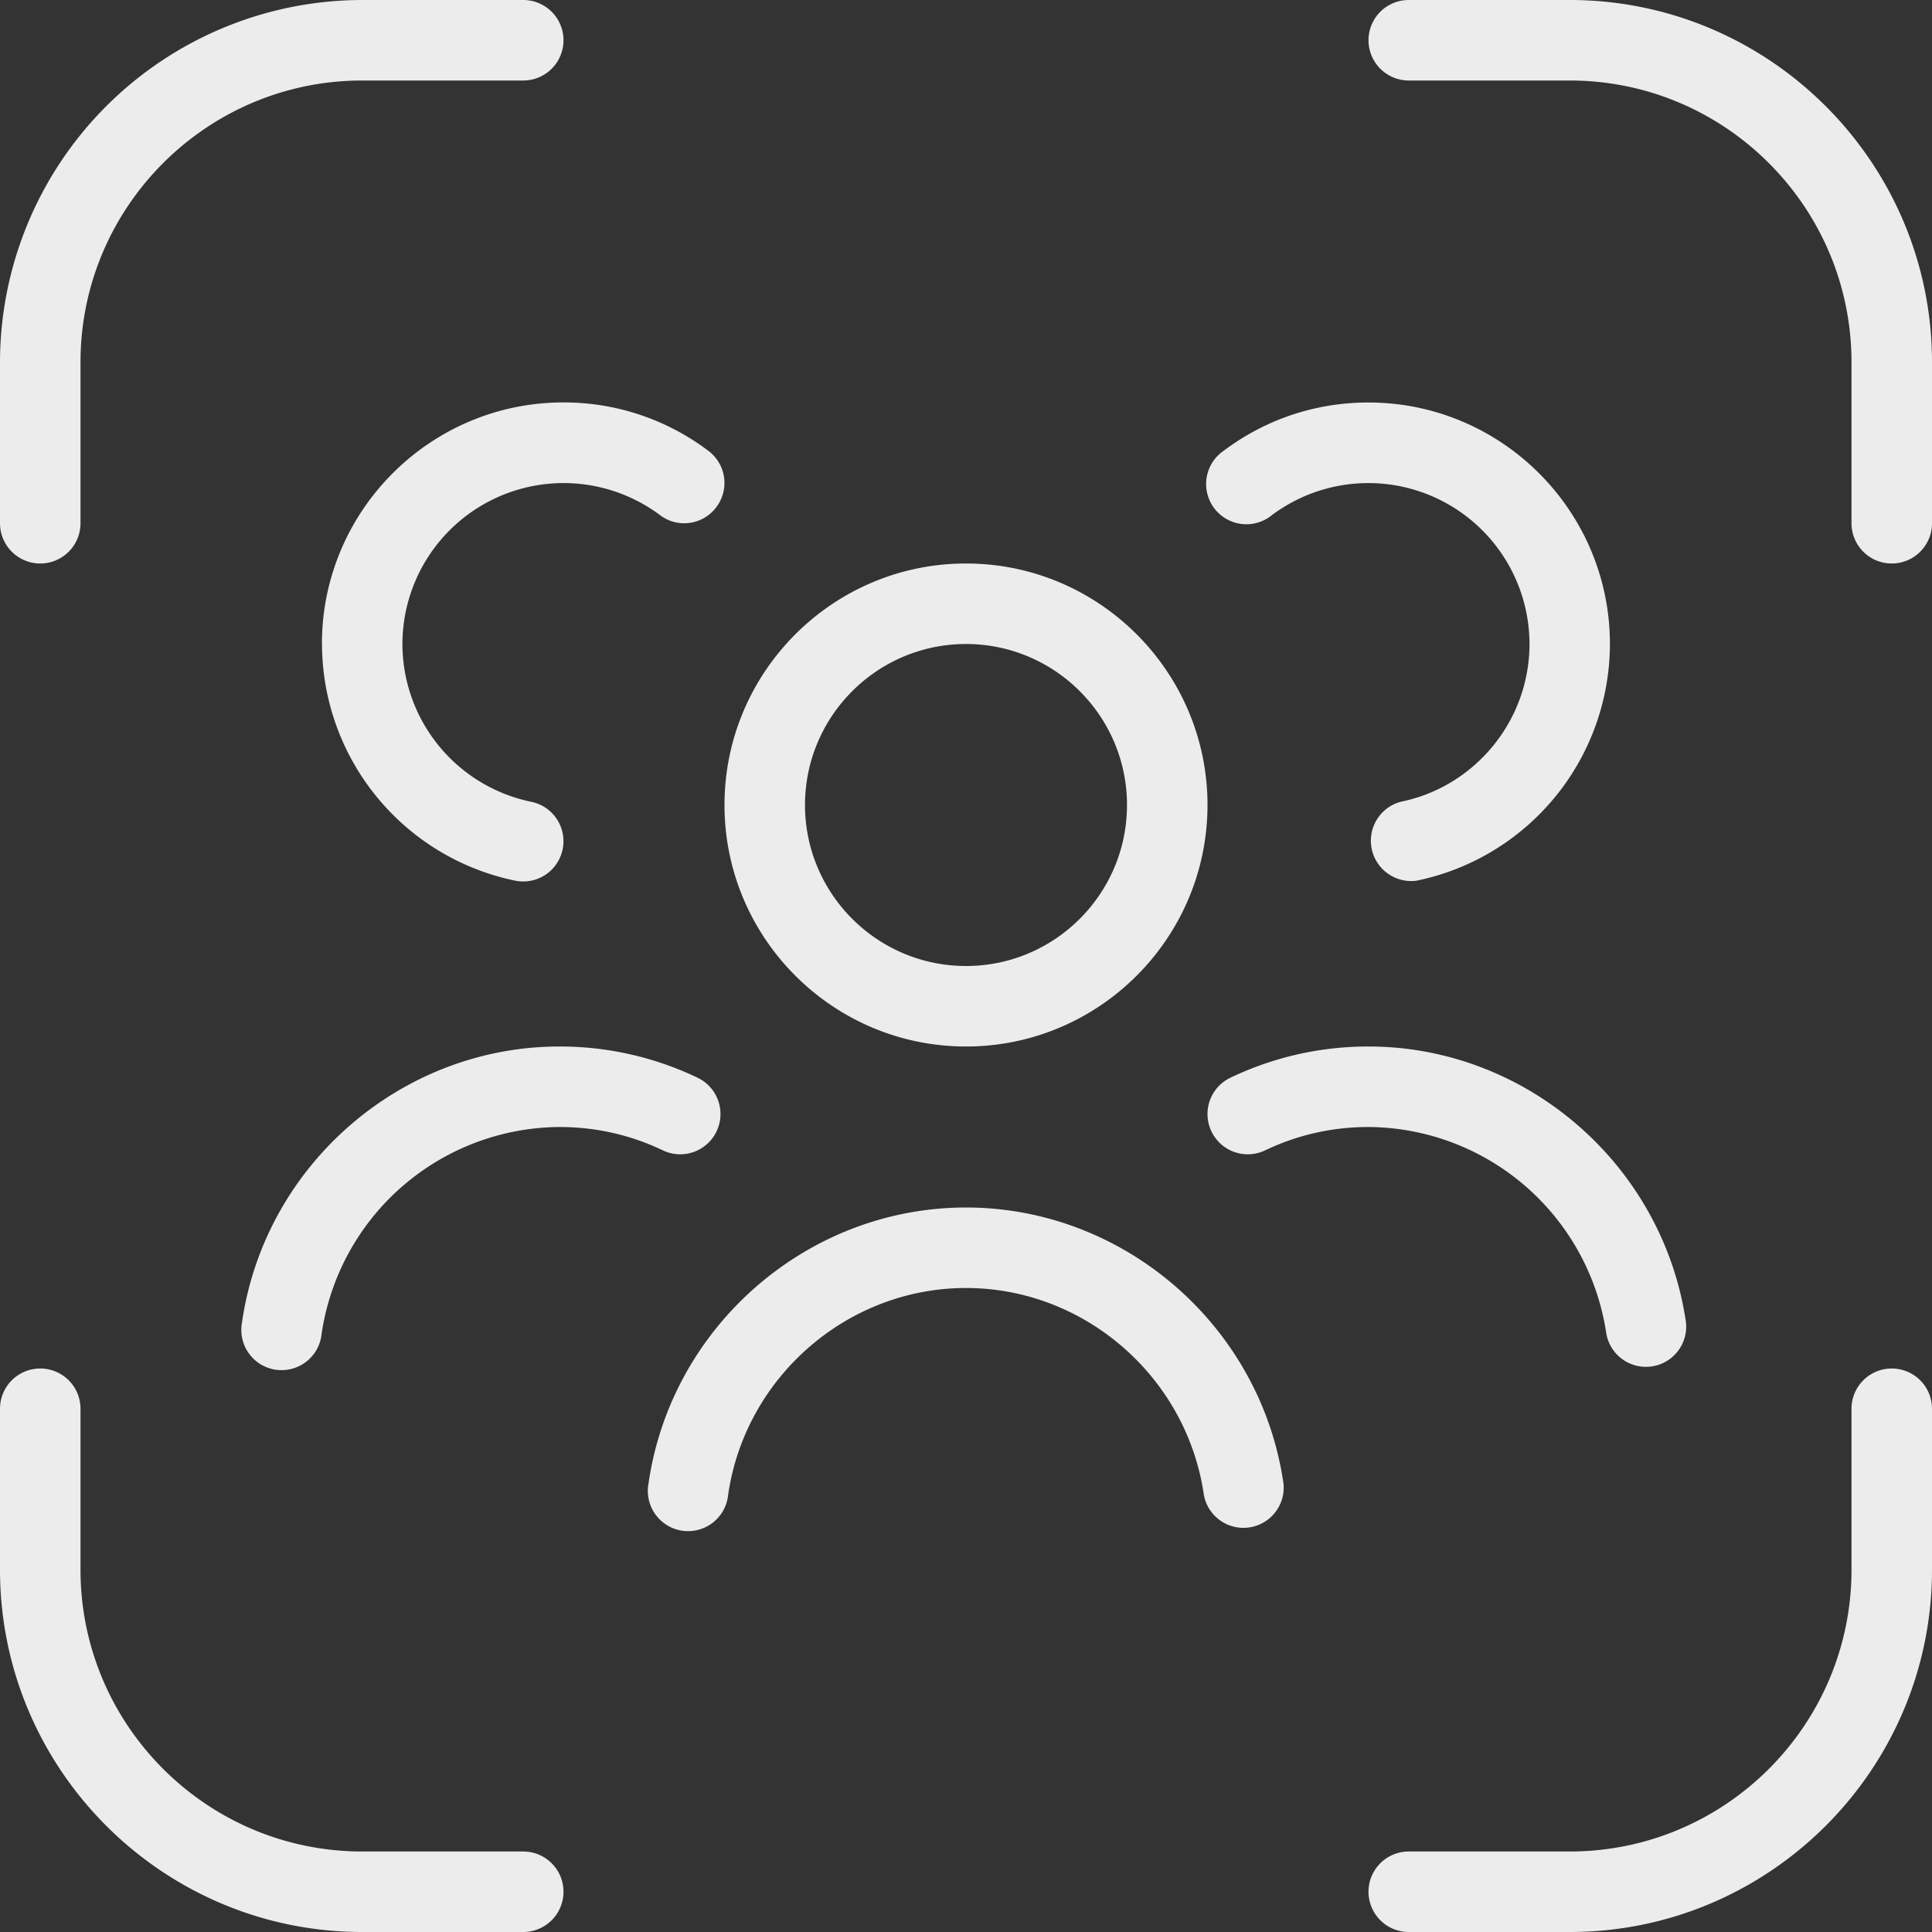 <svg xmlns="http://www.w3.org/2000/svg" version="1.1" xmlns:xlink="http://www.w3.org/1999/xlink" width="512" height="512" x="0" y="0" viewBox="0 0 24 24" style="enable-background:new 0 0 512 512" xml:space="preserve" class=""><rect x="0" y="0" width="24" height="24" fill="#333333" stroke="none"/><g><path d="M12 13c1.654 0 3-1.346 3-3s-1.346-3-3-3-3 1.346-3 3 1.346 3 3 3Zm0-5c1.103 0 2 .897 2 2s-.897 2-2 2-2-.897-2-2 .897-2 2-2ZM12 15c-1.967 0-3.663 1.474-3.944 3.429a.5.5 0 1 0 .989.142C9.257 17.105 10.527 16 12 16s2.743 1.105 2.955 2.571a.5.5 0 0 0 .989-.142C15.662 16.474 13.966 15 12 15ZM15.716 14.29c.402-.192.834-.29 1.284-.29a3.007 3.007 0 0 1 2.955 2.571.5.5 0 0 0 .989-.142C20.662 14.474 18.966 13 17 13c-.6 0-1.177.131-1.716.388a.5.5 0 0 0 .432.902ZM8.666 13.388A3.956 3.956 0 0 0 6.95 13c-1.967 0-3.663 1.474-3.944 3.429a.5.5 0 1 0 .989.142A3.007 3.007 0 0 1 6.95 14c.45 0 .882.098 1.284.29a.5.5 0 0 0 .432-.902ZM15.8 6.399A2.002 2.002 0 0 1 19 8c0 .948-.673 1.772-1.6 1.96a.501.501 0 0 0 .199.98 3.008 3.008 0 0 0 2.4-2.94c0-1.654-1.346-3-3-3-.655 0-1.277.208-1.8.601a.5.5 0 1 0 .6.799ZM4 8a3.008 3.008 0 0 0 2.4 2.94.5.5 0 0 0 .199-.98A2.005 2.005 0 0 1 4.999 8a2.002 2.002 0 0 1 3.2-1.601.497.497 0 0 0 .7-.1.498.498 0 0 0-.1-.699 2.975 2.975 0 0 0-1.8-.601c-1.654 0-3 1.346-3 3ZM.5 7a.5.5 0 0 0 .5-.5v-2C1 2.57 2.57 1 4.5 1h2a.5.5 0 0 0 0-1h-2A4.505 4.505 0 0 0 0 4.5v2a.5.5 0 0 0 .5.5ZM6.5 23h-2C2.57 23 1 21.43 1 19.5v-2a.5.5 0 0 0-1 0v2C0 21.981 2.019 24 4.5 24h2a.5.5 0 0 0 0-1ZM23.5 17a.5.5 0 0 0-.5.5v2c0 1.93-1.57 3.5-3.5 3.5h-2a.5.5 0 0 0 0 1h2c2.481 0 4.5-2.019 4.5-4.5v-2a.5.5 0 0 0-.5-.5ZM19.5 0h-2a.5.5 0 0 0 0 1h2C21.43 1 23 2.57 23 4.5v2a.5.5 0 0 0 1 0v-2C24 2.019 21.981 0 19.5 0Z" fill="#ececec" opacity="1" data-original="#000000" class=""></path></g></svg>
